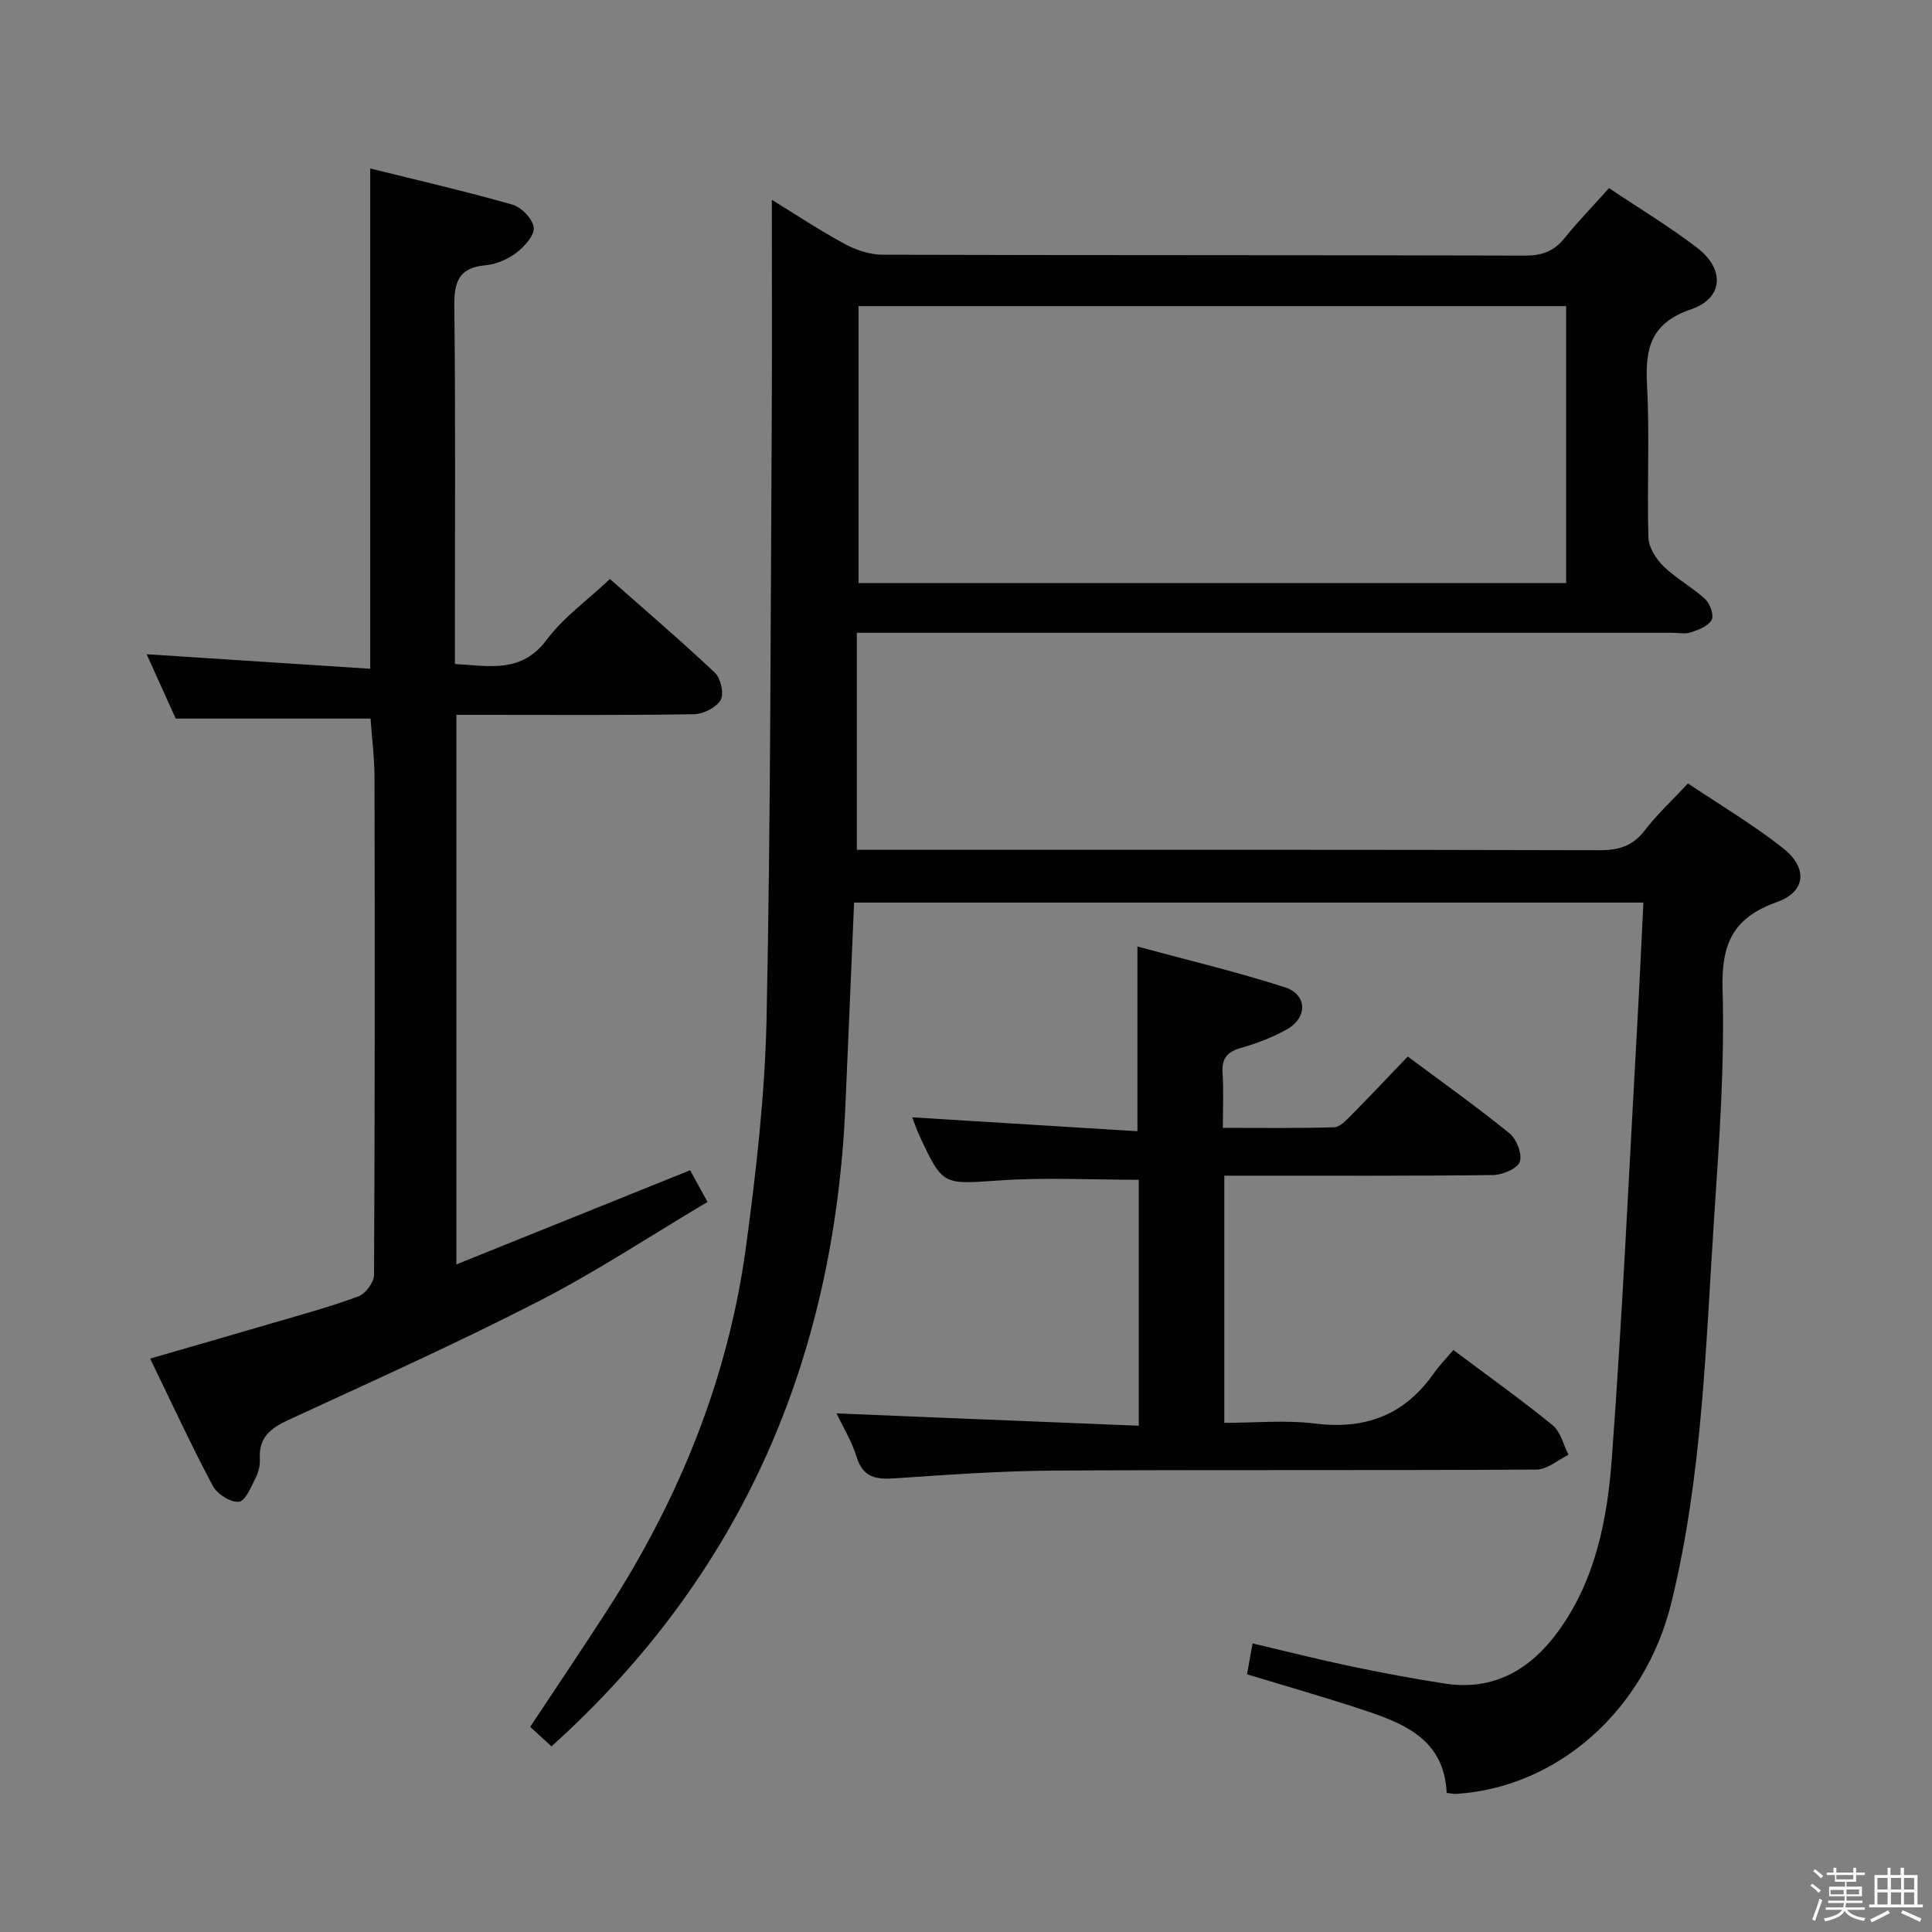 <svg enable-background="new 0 0 400 400" viewBox="0 0 400 400" xmlns="http://www.w3.org/2000/svg"><rect x="0" y="0" width="400" height="400" fill="#808080" stroke="none"/><path d="m374.8 390.4.4-.4c.7.5 1.3 1 1.8 1.4l-.5.5c-.5-.6-1.1-1.1-1.7-1.5zm1 7.3-.6-.3c.5-1.4 1.1-2.8 1.5-4.3.2.1.4.2.6.3-.5 1.3-1 2.8-1.5 4.3zm-.4-10.3.4-.4c.4.3 1 .8 1.7 1.4l-.5.5c-.4-.5-1-1-1.6-1.5zm2.5.3h1.7v-1h.6v1h3.5v-1h.6v1h1.8v.5h-1.8v1.4h-2v1h3.2v2h-3.2v.9h3.3v.5h-3.4c0 .3-.1.6-.1.9h4v.5h-3.7c.7.9 1.9 1.5 3.8 1.7-.1.2-.2.4-.3.6-2.1-.4-3.5-1.1-4-2.1-.4 1-1.8 1.7-4 2.2-.1-.2-.2-.4-.3-.6 2.1-.4 3.4-1 3.8-1.8h-3.4v-.5h3.6c.1-.3.1-.6.2-.9h-3.3v-.5h3.4c0-.3 0-.6 0-.9h-3.2v-2h3.3v-1h-2.1v-1.4h-1.7v-.5zm1.1 3.5v1h2.7c0-.3 0-.4 0-.4 0-.2 0-.2 0-.2 0-.1 0-.2 0-.3h-2.7zm1.2-3v.9h3.5v-.9zm4.7 3h-2.6v.6.4h2.6z" fill="#fbfafc"/><path d="m393.6 386.7h.6v1.5h2.8v6.1h1.1v.6h-11.1v-.6h1.1v-6.1h2.7v-1.5h.6v1.5h2.1v-1.5zm-2.7 8.8.4.6c-1.2.6-2.5 1.3-3.8 1.9-.1-.2-.2-.4-.3-.6 1.2-.6 2.5-1.2 3.7-1.9zm-2.2-6.7v2.4h2.1v-2.4zm0 3v2.5h2.1v-2.5zm2.8-3v2.4h2.1v-2.4zm0 3v2.5h2.1v-2.5zm6 6.1c-1.4-.7-2.7-1.3-3.9-1.8l.3-.6c1.5.6 2.7 1.2 3.9 1.7zm-1.2-9.1h-2.1v2.4h2.1zm-2.1 3v2.5h2.1v-2.5z" fill="#fbfafc"/><g fill="#010100"><path d="m299.52 371.21c-.51-11.4-9.28-14.58-18.16-17.48-7.57-2.48-15.23-4.67-23.17-7.08.33-1.85.67-3.73 1.14-6.4 6.85 1.61 13.52 3.3 20.26 4.72 6.49 1.36 13.02 2.59 19.57 3.6 10.2 1.56 17.8-3 23.54-10.94 7.68-10.63 10.1-23.21 11.02-35.79 2.2-29.84 3.57-59.74 5.25-89.61.47-8.29.84-16.59 1.28-25.36-54.56 0-108.59 0-163.42 0-.6 13.96-1.18 28.02-1.8 42.08-2.29 52.26-21.24 96.92-60.85 132.62-1.31-1.2-2.72-2.49-4.41-4.04 5.37-8.11 10.72-16.06 15.93-24.11 14.91-23.06 25.07-48.03 28.75-75.29 2.13-15.8 3.95-31.75 4.27-47.66.84-41.13.81-82.28 1.06-123.42.09-15.14.02-30.27.02-45.68 4.7 2.88 9.76 6.25 15.08 9.13 2.35 1.28 5.23 2.23 7.88 2.24 44.33.13 88.66.05 132.99.18 3.48.01 5.96-.88 8.14-3.58 2.81-3.48 5.93-6.7 9.24-10.39 6.27 4.2 12.52 7.96 18.27 12.37 5.74 4.41 5.42 10.43-1.26 12.71-8.44 2.88-9.55 8.15-9.14 15.81.57 10.47-.03 21 .29 31.49.06 2.04 1.6 4.43 3.15 5.94 2.59 2.52 5.91 4.29 8.57 6.75 1.02.94 1.89 3.33 1.38 4.3-.67 1.28-2.69 2.06-4.28 2.6-1.2.4-2.64.09-3.97.09-54.16 0-108.33 0-162.49 0-1.95 0-3.9 0-6.25 0v44.93h5.75c49.33 0 98.66-.05 147.99.09 4.01.01 6.91-.86 9.4-4.12 2.51-3.28 5.59-6.12 8.94-9.71 6.61 4.44 13.45 8.5 19.64 13.37 5.17 4.06 4.85 9.02-1.2 11.18-9.2 3.28-11.55 8.7-11.28 18.14.44 15.42-.66 30.92-1.69 46.35-1.8 26.99-2.43 54.15-8.92 80.62-5.46 22.25-23.57 38.24-44.59 39.55-.44.02-.93-.1-1.92-.2zm24.73-307.83c-49.03 0-97.74 0-146.5 0v57.35h146.5c0-19.12 0-38.04 0-57.35z"/><path d="m142.88 242.29c1.14 2.07 2.24 4.08 3.6 6.56-11.77 6.99-23.02 14.43-34.95 20.56-16.97 8.71-34.41 16.54-51.74 24.54-3.65 1.69-6.22 3.55-5.99 7.97.07 1.29-.22 2.73-.79 3.88-.97 1.91-2.13 4.92-3.53 5.11-1.67.23-4.52-1.57-5.42-3.26-4.5-8.49-8.54-17.23-12.98-26.37 8.82-2.55 17.18-4.95 25.52-7.4 5.89-1.73 11.84-3.34 17.59-5.47 1.48-.55 3.24-2.9 3.25-4.43.18-34.32.17-68.64.1-102.95-.01-4.12-.54-8.25-.82-12.26-13.24 0-26.45 0-40.34 0-1.77-3.92-3.87-8.56-6.02-13.32 15.62 1.02 30.76 2 46.29 3.01 0-34.95 0-68.84 0-103.58 9.77 2.43 19.68 4.7 29.44 7.49 1.87.53 4.23 2.97 4.41 4.74.17 1.64-1.94 3.96-3.61 5.24-1.78 1.35-4.18 2.37-6.4 2.57-5.69.52-6.49 3.65-6.43 8.7.27 22.65.12 45.31.12 67.97v5.88c7.15.4 13.77 2 19.02-5.03 3.43-4.59 8.33-8.09 13.08-12.56 6.96 6.15 14.51 12.6 21.73 19.4 1.22 1.15 1.94 4.37 1.19 5.65-.91 1.57-3.59 2.91-5.53 2.94-14.49.24-28.98.13-43.48.13-1.8 0-3.59 0-5.7 0v113.78c16.31-6.57 32.11-12.93 48.39-19.49z"/><path d="m235.77 295.18c0-17.77 0-34.38 0-50.92-9.61 0-19.21-.52-28.73.13-11.83.8-11.81 1.22-16.72-9.35-.54-1.16-.94-2.39-1.45-3.71 15.65.97 30.98 1.91 46.62 2.88 0-13 0-25.01 0-38.24 10.34 2.8 20.58 5.23 30.57 8.45 4.59 1.48 4.68 6.24.45 8.65-3 1.7-6.32 2.96-9.65 3.91-2.94.84-3.95 2.32-3.74 5.3.24 3.47.06 6.97.06 11.23 7.87 0 15.46.11 23.05-.12 1.21-.04 2.52-1.48 3.54-2.51 3.86-3.9 7.63-7.9 11.69-12.14 7.32 5.46 14.37 10.46 21.06 15.9 1.47 1.19 2.69 4.33 2.13 5.9-.5 1.43-3.57 2.71-5.53 2.74-16.66.21-33.31.12-49.97.13-1.79 0-3.58 0-5.67 0v51.18c6.25 0 12.6-.63 18.77.14 10.36 1.29 18.45-1.71 24.5-10.26 1.24-1.76 2.76-3.32 4.15-4.97 7.35 5.51 14.13 10.34 20.57 15.59 1.65 1.35 2.21 4.04 3.27 6.11-2.2 1.07-4.4 3.05-6.6 3.06-33.31.2-66.63.01-99.95.21-10.96.07-21.92.86-32.86 1.6-3.86.26-6.63-.07-7.97-4.41-1-3.25-2.84-6.24-4.15-9.03 20.92.87 41.6 1.7 62.56 2.55z"/></g></svg>